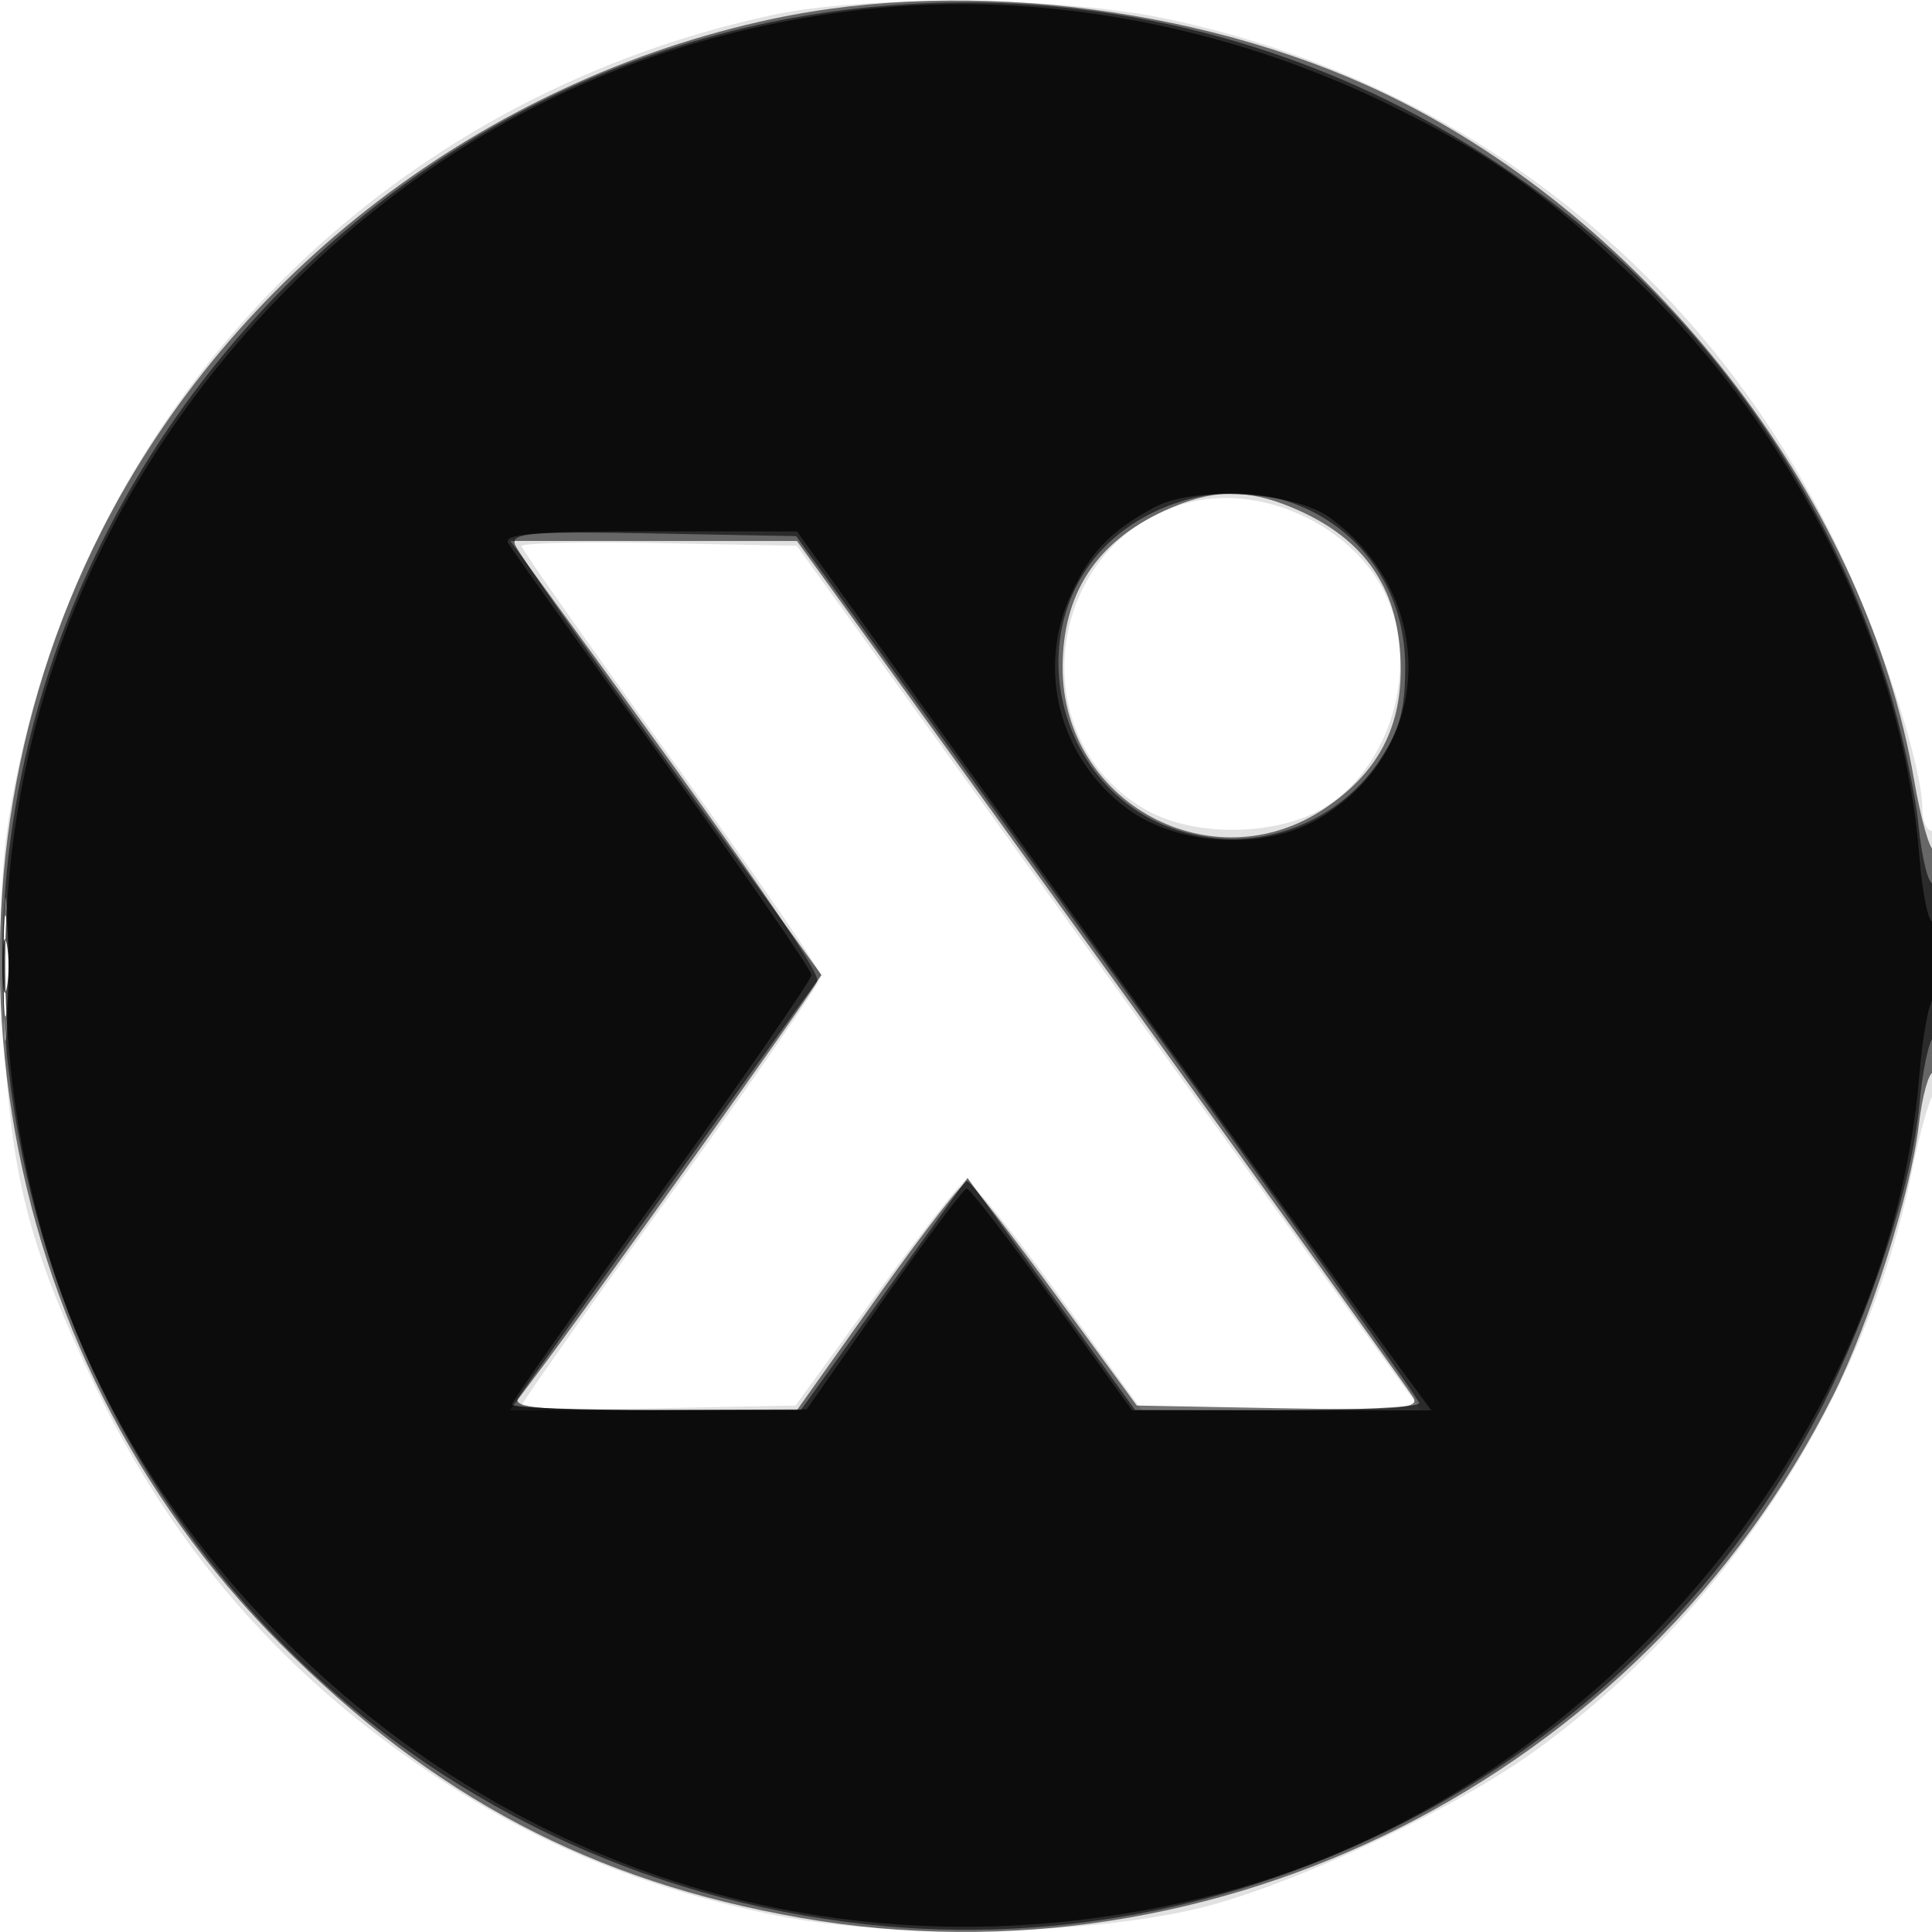 <svg xmlns="http://www.w3.org/2000/svg" width="200" height="200" fill="#000000"><path fill-opacity=".118" fill-rule="evenodd" d="M80 1.553C40.291 10.068 10.005 40.444 1.785 80 .162 87.81-.103 92.079.297 104c.562 16.792 2.326 24.2 9.252 38.852 8.201 17.35 19.76 30.65 35.847 41.249C55.885 191.01 66.847 195.482 80 198.215c12.761 2.652 34.738 2.093 46-1.171 9.918-2.873 24.67-9.919 32.566-15.554 19.703-14.06 34.555-36.73 39.302-59.99.897-4.4 1.97-8.15 2.382-8.333 1.165-.518.919-27.167-.25-27.167-.55 0-1-1.022-1-2.27 0-4.359-4.163-17.302-8.549-26.582-13.633-28.842-38.92-48.816-69.951-55.254C109.661-.355 89.682-.523 80 1.553m43.365 50.402c-14.916 3.546-18.053 24.145-4.845 31.815 5.312 3.085 14.493 2.781 19.295-.638 6.655-4.739 9.128-15.011 5.332-22.148-3.568-6.707-12.465-10.768-19.782-9.029M54 56.533c0 .323 6.975 10.23 15.5 22.015s15.5 21.91 15.5 22.5-6.975 10.715-15.5 22.5S54 145.218 54 145.515s6.38.415 14.177.262l14.177-.277 8.358-11.5c4.597-6.325 8.747-11.635 9.221-11.799.474-.165 4.782 5.123 9.572 11.75l8.71 12.049h28.909l-3.08-4.25A98491 98491 0 0 1 111.726 97L82.488 56.5l-14.244-.277C60.41 56.07 54 56.21 54 56.533M.395 100.5c.001 7.7.158 10.718.348 6.706.191-4.011.189-10.311-.002-14C.549 89.518.393 92.8.395 100.5"/><path fill-opacity=".542" fill-rule="evenodd" d="M80 1.948C50.158 8.291 24.039 28.227 10.494 55-8.667 92.876-1.134 139.854 28.951 170.093c15.867 15.947 32.407 24.67 53.93 28.439 43.169 7.561 87.029-14.616 106.865-54.032 3.821-7.594 8.054-20.948 8.887-28.038.353-3.004 1.03-5.462 1.505-5.462s.862-5.175.862-11.5-.362-11.5-.805-11.5-1.363-3.263-2.046-7.25C193.305 52.448 171.838 24.072 145 10.494 126.075.92 100.595-2.43 80 1.948m40.5 50.942c-7.042 3.25-10.5 8.588-10.5 16.207 0 14.055 15.545 22.401 27.153 14.579C142.515 80.063 145 75.51 145 69.302c0-8.209-3.587-13.56-11.232-16.754-4.826-2.017-8.354-1.926-13.268.342m-64.208 7.86c20.865 28.626 28.676 39.891 28.314 40.834-.386 1.006-23.275 33.066-29.39 41.166L52.763 146l14.868-.013 14.869-.013 8.5-11.957c4.675-6.576 8.799-11.858 9.163-11.737s4.455 5.395 9.089 11.72l8.424 11.5 14.727.277c12.264.231 14.59.048 13.912-1.095-.448-.755-14.99-21.016-32.315-45.025L82.5 56.005l-14.835-.002L52.83 56zM.382 100.5c.002 6.6.164 9.17.359 5.711.196-3.459.195-8.859-.003-12S.38 93.9.382 100.5"/><path fill-opacity=".583" fill-rule="evenodd" d="M84.46 1.448C32.359 9.546-5.172 58.6.882 110.685c5.478 47.123 41.886 83.397 88.853 88.526 40.05 4.373 80.227-17.287 98.685-53.202 5.294-10.301 9.493-23.275 10.288-31.784.323-3.459.971-6.526 1.44-6.816s.852-4.127.852-8.527-.389-7.76-.864-7.466c-.476.294-1.166-2.404-1.534-5.995s-1.825-10.217-3.239-14.725C180.475 23.222 133.416-6.162 84.46 1.448m34.78 51.662c-15.93 7.886-11.124 31.946 6.725 33.661 6.571.631 13.185-2.529 16.834-8.044 2.106-3.182 2.668-5.23 2.668-9.727 0-13.7-13.782-22.05-26.227-15.89m-65.914 3.297c.309.804 7.57 11.151 16.135 22.992l15.575 21.53-15.322 21.286c-8.427 11.707-15.662 21.848-16.077 22.535-.591.978 2.509 1.25 14.244 1.25H82.88l8.64-12.028 8.639-12.027 8.671 12.006 8.67 12.006 14.75.021c8.113.012 14.717-.316 14.677-.728s-14.572-20.775-32.292-45.25L82.416 55.5l-14.825-.277c-12.672-.238-14.744-.065-14.265 1.184M.349 100c0 4.675.173 6.587.383 4.25.211-2.338.211-6.163 0-8.5-.21-2.338-.383-.425-.383 4.25"/><path fill-opacity=".721" fill-rule="evenodd" d="M89.456.975c-23.971 2.67-44.979 13.207-61.614 30.904C3.7 57.562-5 92.078 4.021 126.374c4.5 17.106 14.055 32.81 27.858 45.784C57.562 196.3 92.078 205 126.374 195.979c38.127-10.03 69.212-46.458 72.327-84.761.326-4.005.976-7.519 1.446-7.809.469-.29.853-2.327.853-4.527s-.386-3.761-.858-3.47c-.472.292-1.121-2.719-1.443-6.691-1.747-21.573-12.706-43.864-29.412-59.825-9.307-8.891-14.722-12.747-25.09-17.864C126.972 2.531 107.54-1.039 89.456.975m30.046 51.544c-4.56 2.464-6.608 4.596-8.621 8.981-3.574 7.782-1.271 16.813 5.63 22.076 5.231 3.99 14.223 4.531 19.959 1.199 11.895-6.907 12.542-22.785 1.269-31.136-3.727-2.762-14.026-3.394-18.237-1.12M52.618 56.25c.405.688 7.632 10.807 16.059 22.487C77.105 90.418 84 100.402 84 100.924s-6.975 10.602-15.5 22.401S53 145.052 53 145.389s6.862.59 15.25.564l15.25-.048 8-11.413c4.4-6.277 8.255-11.431 8.568-11.452s4.293 5.135 8.846 11.46l8.279 11.5h30.98l-3.138-4.25c-1.726-2.338-16.502-22.81-32.836-45.494L82.5 55.012l-15.309-.006c-11.974-.005-15.149.266-14.573 1.244M.272 100c0 2.475.195 3.487.434 2.25.238-1.237.238-3.263 0-4.5-.239-1.237-.434-.225-.434 2.25"/></svg>